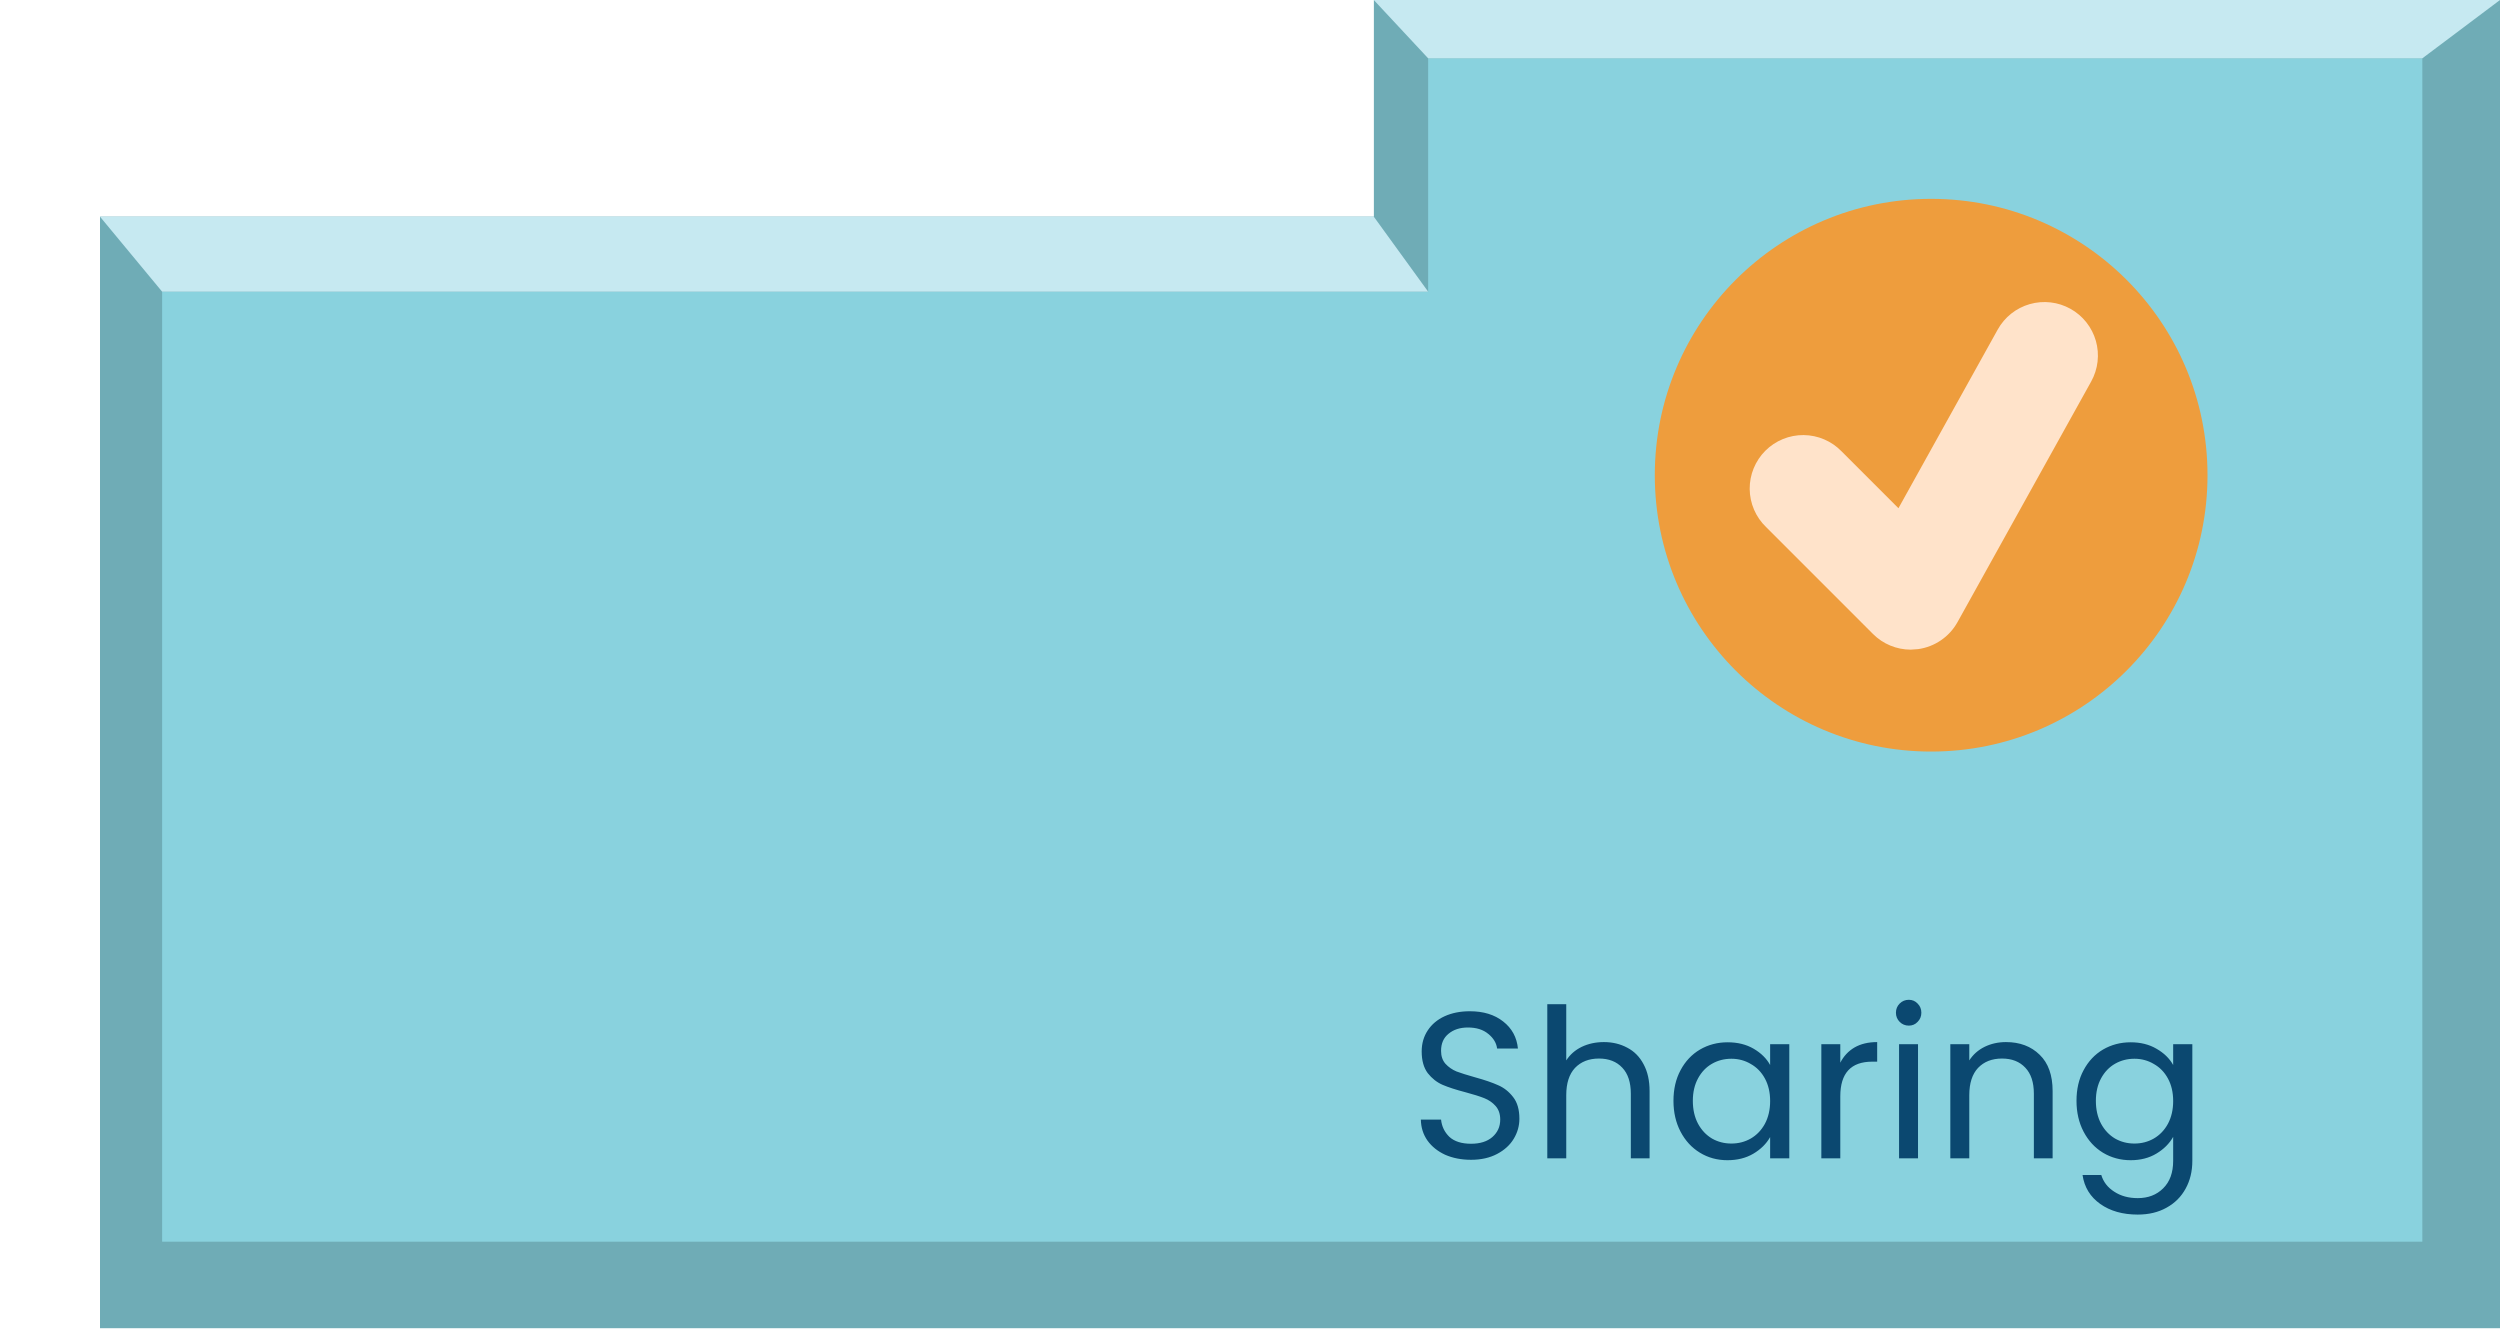<svg width="300" height="160" viewBox="0 0 300 160" fill="none" xmlns="http://www.w3.org/2000/svg">
<path d="M12 159.384H300V0H164.865V26H12V159.384Z" fill="#6FACB6"/>
<path d="M290.68 149V35.567V7H171.379V20.691V35H95.418H19.456L19.456 92V149H154.136H188.155H222.175H290.68Z" fill="#89D2DE"/>
<path d="M19.456 35L12 26H164.854L171.379 35H19.456Z" fill="#C6E9F1"/>
<path d="M171.379 7L164.854 0H300L290.68 7H171.379Z" fill="#C6E9F1"/>
<path d="M176.527 139.175C175.377 139.175 174.344 138.975 173.427 138.575C172.527 138.158 171.819 137.592 171.302 136.875C170.785 136.142 170.519 135.3 170.502 134.35H172.927C173.01 135.167 173.344 135.858 173.927 136.425C174.527 136.975 175.394 137.25 176.527 137.25C177.61 137.25 178.46 136.983 179.077 136.45C179.71 135.9 180.027 135.2 180.027 134.35C180.027 133.683 179.844 133.142 179.477 132.725C179.11 132.308 178.652 131.992 178.102 131.775C177.552 131.558 176.81 131.325 175.877 131.075C174.727 130.775 173.802 130.475 173.102 130.175C172.419 129.875 171.827 129.408 171.327 128.775C170.844 128.125 170.602 127.258 170.602 126.175C170.602 125.225 170.844 124.383 171.327 123.65C171.81 122.917 172.485 122.35 173.352 121.95C174.235 121.55 175.244 121.35 176.377 121.35C178.01 121.35 179.344 121.758 180.377 122.575C181.427 123.392 182.019 124.475 182.152 125.825H179.652C179.569 125.158 179.219 124.575 178.602 124.075C177.985 123.558 177.169 123.3 176.152 123.3C175.202 123.3 174.427 123.55 173.827 124.05C173.227 124.533 172.927 125.217 172.927 126.1C172.927 126.733 173.102 127.25 173.452 127.65C173.819 128.05 174.26 128.358 174.777 128.575C175.31 128.775 176.052 129.008 177.002 129.275C178.152 129.592 179.077 129.908 179.777 130.225C180.477 130.525 181.077 131 181.577 131.65C182.077 132.283 182.327 133.15 182.327 134.25C182.327 135.1 182.102 135.9 181.652 136.65C181.202 137.4 180.535 138.008 179.652 138.475C178.769 138.942 177.727 139.175 176.527 139.175ZM192.475 125.05C193.508 125.05 194.442 125.275 195.275 125.725C196.108 126.158 196.758 126.817 197.225 127.7C197.708 128.583 197.95 129.658 197.95 130.925V139H195.7V131.25C195.7 129.883 195.358 128.842 194.675 128.125C193.992 127.392 193.058 127.025 191.875 127.025C190.675 127.025 189.717 127.4 189 128.15C188.3 128.9 187.95 129.992 187.95 131.425V139H185.675V120.5H187.95V127.25C188.4 126.55 189.017 126.008 189.8 125.625C190.6 125.242 191.492 125.05 192.475 125.05ZM200.816 132.1C200.816 130.7 201.1 129.475 201.666 128.425C202.233 127.358 203.008 126.533 203.991 125.95C204.991 125.367 206.1 125.075 207.316 125.075C208.516 125.075 209.558 125.333 210.441 125.85C211.325 126.367 211.983 127.017 212.416 127.8V125.3H214.716V139H212.416V136.45C211.966 137.25 211.291 137.917 210.391 138.45C209.508 138.967 208.475 139.225 207.291 139.225C206.075 139.225 204.975 138.925 203.991 138.325C203.008 137.725 202.233 136.883 201.666 135.8C201.1 134.717 200.816 133.483 200.816 132.1ZM212.416 132.125C212.416 131.092 212.208 130.192 211.791 129.425C211.375 128.658 210.808 128.075 210.091 127.675C209.391 127.258 208.616 127.05 207.766 127.05C206.916 127.05 206.141 127.25 205.441 127.65C204.741 128.05 204.183 128.633 203.766 129.4C203.35 130.167 203.141 131.067 203.141 132.1C203.141 133.15 203.35 134.067 203.766 134.85C204.183 135.617 204.741 136.208 205.441 136.625C206.141 137.025 206.916 137.225 207.766 137.225C208.616 137.225 209.391 137.025 210.091 136.625C210.808 136.208 211.375 135.617 211.791 134.85C212.208 134.067 212.416 133.158 212.416 132.125ZM220.836 127.525C221.236 126.742 221.802 126.133 222.536 125.7C223.286 125.267 224.194 125.05 225.261 125.05V127.4H224.661C222.111 127.4 220.836 128.783 220.836 131.55V139H218.561V125.3H220.836V127.525ZM229.062 123.075C228.629 123.075 228.262 122.925 227.962 122.625C227.662 122.325 227.512 121.958 227.512 121.525C227.512 121.092 227.662 120.725 227.962 120.425C228.262 120.125 228.629 119.975 229.062 119.975C229.479 119.975 229.829 120.125 230.112 120.425C230.412 120.725 230.562 121.092 230.562 121.525C230.562 121.958 230.412 122.325 230.112 122.625C229.829 122.925 229.479 123.075 229.062 123.075ZM230.162 125.3V139H227.887V125.3H230.162ZM240.714 125.05C242.381 125.05 243.731 125.558 244.764 126.575C245.798 127.575 246.314 129.025 246.314 130.925V139H244.064V131.25C244.064 129.883 243.723 128.842 243.039 128.125C242.356 127.392 241.423 127.025 240.239 127.025C239.039 127.025 238.081 127.4 237.364 128.15C236.664 128.9 236.314 129.992 236.314 131.425V139H234.039V125.3H236.314V127.25C236.764 126.55 237.373 126.008 238.139 125.625C238.923 125.242 239.781 125.05 240.714 125.05ZM255.68 125.075C256.864 125.075 257.897 125.333 258.78 125.85C259.68 126.367 260.347 127.017 260.78 127.8V125.3H263.08V139.3C263.08 140.55 262.814 141.658 262.28 142.625C261.747 143.608 260.98 144.375 259.98 144.925C258.997 145.475 257.847 145.75 256.53 145.75C254.73 145.75 253.23 145.325 252.03 144.475C250.83 143.625 250.122 142.467 249.905 141H252.155C252.405 141.833 252.922 142.5 253.705 143C254.489 143.517 255.43 143.775 256.53 143.775C257.78 143.775 258.797 143.383 259.58 142.6C260.38 141.817 260.78 140.717 260.78 139.3V136.425C260.33 137.225 259.664 137.892 258.78 138.425C257.897 138.958 256.864 139.225 255.68 139.225C254.464 139.225 253.355 138.925 252.355 138.325C251.372 137.725 250.597 136.883 250.03 135.8C249.464 134.717 249.18 133.483 249.18 132.1C249.18 130.7 249.464 129.475 250.03 128.425C250.597 127.358 251.372 126.533 252.355 125.95C253.355 125.367 254.464 125.075 255.68 125.075ZM260.78 132.125C260.78 131.092 260.572 130.192 260.155 129.425C259.739 128.658 259.172 128.075 258.455 127.675C257.755 127.258 256.98 127.05 256.13 127.05C255.28 127.05 254.505 127.25 253.805 127.65C253.105 128.05 252.547 128.633 252.13 129.4C251.714 130.167 251.505 131.067 251.505 132.1C251.505 133.15 251.714 134.067 252.13 134.85C252.547 135.617 253.105 136.208 253.805 136.625C254.505 137.025 255.28 137.225 256.13 137.225C256.98 137.225 257.755 137.025 258.455 136.625C259.172 136.208 259.739 135.617 260.155 134.85C260.572 134.067 260.78 133.158 260.78 132.125Z" fill="#0B4870"/>
<circle cx="231.738" cy="57.025" r="33.163" fill="#EE9D3D"/>
<path d="M248.452 37.055C247.716 36.645 246.905 36.384 246.068 36.288C245.231 36.191 244.383 36.261 243.572 36.492C242.762 36.724 242.005 37.113 241.345 37.637C240.685 38.161 240.134 38.81 239.725 39.548L227.813 60.986L220.995 54.168C220.403 53.555 219.695 53.066 218.912 52.73C218.13 52.394 217.288 52.217 216.436 52.209C215.584 52.202 214.739 52.364 213.95 52.687C213.161 53.01 212.445 53.486 211.843 54.088C211.24 54.691 210.764 55.407 210.441 56.196C210.118 56.984 209.956 57.829 209.963 58.681C209.971 59.533 210.148 60.375 210.484 61.158C210.82 61.941 211.309 62.649 211.922 63.241L224.755 76.074C225.968 77.29 227.604 77.958 229.292 77.958L230.181 77.894C231.164 77.756 232.102 77.392 232.921 76.83C233.74 76.269 234.418 75.524 234.9 74.656L250.942 45.781C251.351 45.045 251.612 44.235 251.708 43.398C251.805 42.561 251.736 41.713 251.504 40.902C251.273 40.092 250.885 39.335 250.361 38.675C249.837 38.015 249.189 37.464 248.452 37.055V37.055Z" fill="#FFE3CA"/>
</svg>
